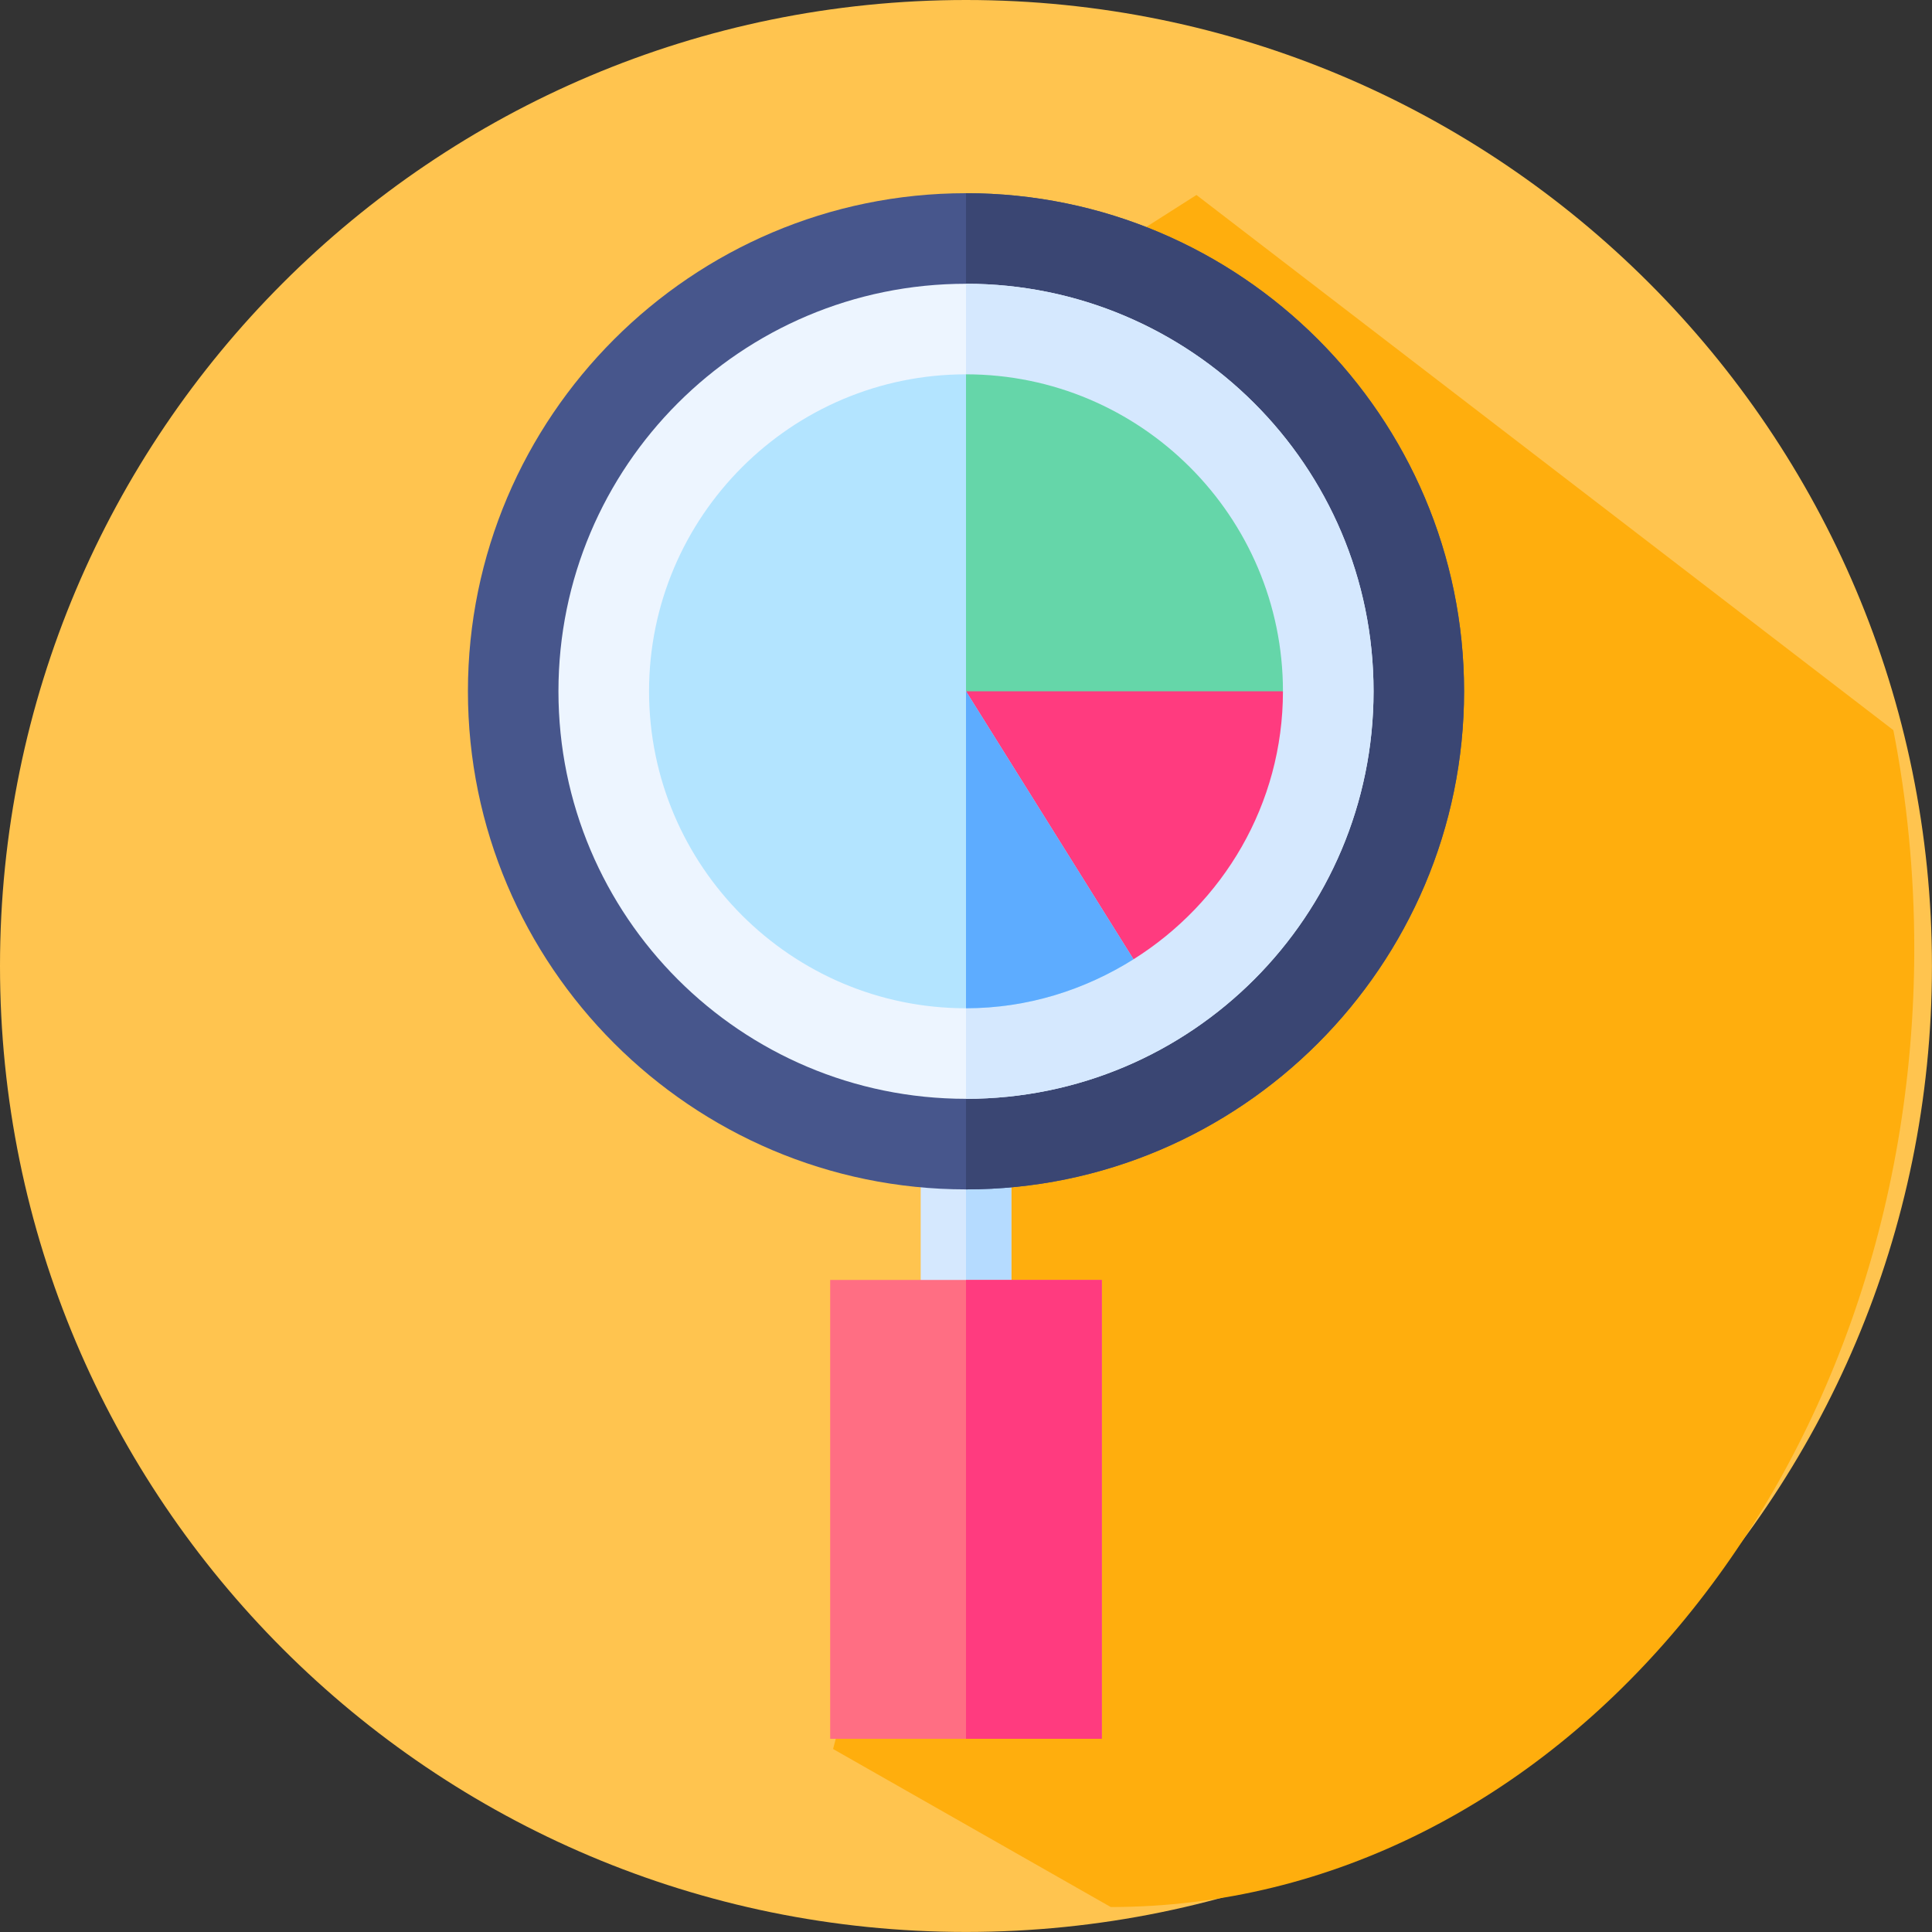 <svg width="40" height="40" viewBox="0 0 40 40" fill="none" xmlns="http://www.w3.org/2000/svg" xmlns:xlink="http://www.w3.org/1999/xlink">
	<rect x="0" y="0" width="40" height="40" fill="#333333" stroke="none"/>
	<desc>
			Created with Pixso.
	</desc>
	<defs>
		<clipPath id="clip6389_15261">
			<rect id="exploratory-analysis 1" width="32" height="32" transform="translate(4 4)" fill="white" fill-opacity="0"/>
		</clipPath>
		<clipPath id="clip6397_15465">
			<rect id="Gestion" width="40" height="40" fill="white" fill-opacity="0"/>
		</clipPath>
	</defs>
	<rect id="Gestion" width="40" height="40" fill="#FFFFFF" fill-opacity="0"/>
	<g clip-path="url(#clip6397_15465)">
		<path id="Vector" d="M39.999 20C39.999 31.045 31.045 39.999 20 39.999C8.954 39.999 0 31.045 0 20C0 8.954 8.954 0 20 0C31.045 0 39.999 8.954 39.999 20Z" fill="#FFC44F" fill-opacity="1" fill-rule="evenodd"/>
		<path id="Vector" d="M39.633 19.636C39.633 18.081 39.483 16.568 39.2 15.117L24.771 4.037L19.633 7.309L19.633 27.122L17.248 36.211L22.997 39.483C32.185 39.483 39.633 30.597 39.633 19.636Z" fill="#FFAE0D" fill-opacity="1" fill-rule="nonzero"/>
		<rect id="exploratory-analysis 1" width="32" height="32" transform="translate(4 4)" fill="#FFFFFF" fill-opacity="0"/>
		<g clip-path="url(#clip6389_15261)">
			<path id="Vector" d="M19.062 23.688L20.938 23.688L20.938 27.438L19.062 27.438L19.062 23.688Z" fill="#D5E8FE" fill-opacity="1" fill-rule="nonzero"/>
			<path id="Vector" d="M20 23.688L20.938 23.688L20.938 27.438L20 27.438L20 23.688Z" fill="#B5DBFF" fill-opacity="1" fill-rule="nonzero"/>
			<path id="Vector" d="M20 4C14.319 4 9.688 8.631 9.688 14.312C9.688 19.994 14.319 24.625 20 24.625C25.681 24.625 30.312 19.994 30.312 14.312C30.312 8.631 25.681 4 20 4Z" fill="#47568C" fill-opacity="1" fill-rule="nonzero"/>
			<path id="Vector" d="M30.312 14.312C30.312 19.994 25.681 24.625 20 24.625L20 4C25.681 4 30.312 8.631 30.312 14.312Z" fill="#3A4673" fill-opacity="1" fill-rule="nonzero"/>
			<path id="Vector" d="M28.438 14.312C28.438 18.972 24.66 22.75 20 22.75C15.34 22.75 11.562 18.972 11.562 14.312C11.562 9.653 15.34 5.875 20 5.875C24.66 5.875 28.438 9.653 28.438 14.312Z" fill="#EDF5FF" fill-opacity="1" fill-rule="evenodd"/>
			<path id="Vector" d="M28.438 14.312C28.438 18.945 24.688 22.75 20 22.75L20 5.875C24.633 5.875 28.438 9.625 28.438 14.312Z" fill="#D5E8FE" fill-opacity="1" fill-rule="nonzero"/>
			<path id="Vector" d="M17.188 26.5L17.188 36L22.812 36L22.812 26.5L17.188 26.5Z" fill="#FF6E83" fill-opacity="1" fill-rule="nonzero"/>
			<path id="Vector" d="M20 26.5L22.812 26.5L22.812 36L20 36L20 26.5Z" fill="#FF3B7F" fill-opacity="1" fill-rule="nonzero"/>
			<path id="Vector" d="M26.562 14.312L23.691 12.438L20 14.312L20.176 17.594L23.468 19.861C25.319 18.699 26.562 16.655 26.562 14.312Z" fill="#FF3B7F" fill-opacity="1" fill-rule="nonzero"/>
			<path id="Vector" d="M20 7.75L18.125 11.031L20 14.312L26.562 14.312C26.562 10.694 23.618 7.75 20 7.75Z" fill="#65D6A9" fill-opacity="1" fill-rule="nonzero"/>
			<path id="Vector" d="M20 14.312L20 7.75C16.382 7.75 13.438 10.694 13.438 14.312C13.438 17.931 16.382 20.875 20 20.875C21.276 20.875 22.459 20.494 23.468 19.861L20 14.312Z" fill="#B3E4FF" fill-opacity="1" fill-rule="nonzero"/>
			<path id="Vector" d="M20 14.312L20 20.875C21.276 20.875 22.459 20.494 23.468 19.861L20 14.312Z" fill="#5DACFF" fill-opacity="1" fill-rule="nonzero"/>
		</g>
	</g>
</svg>
